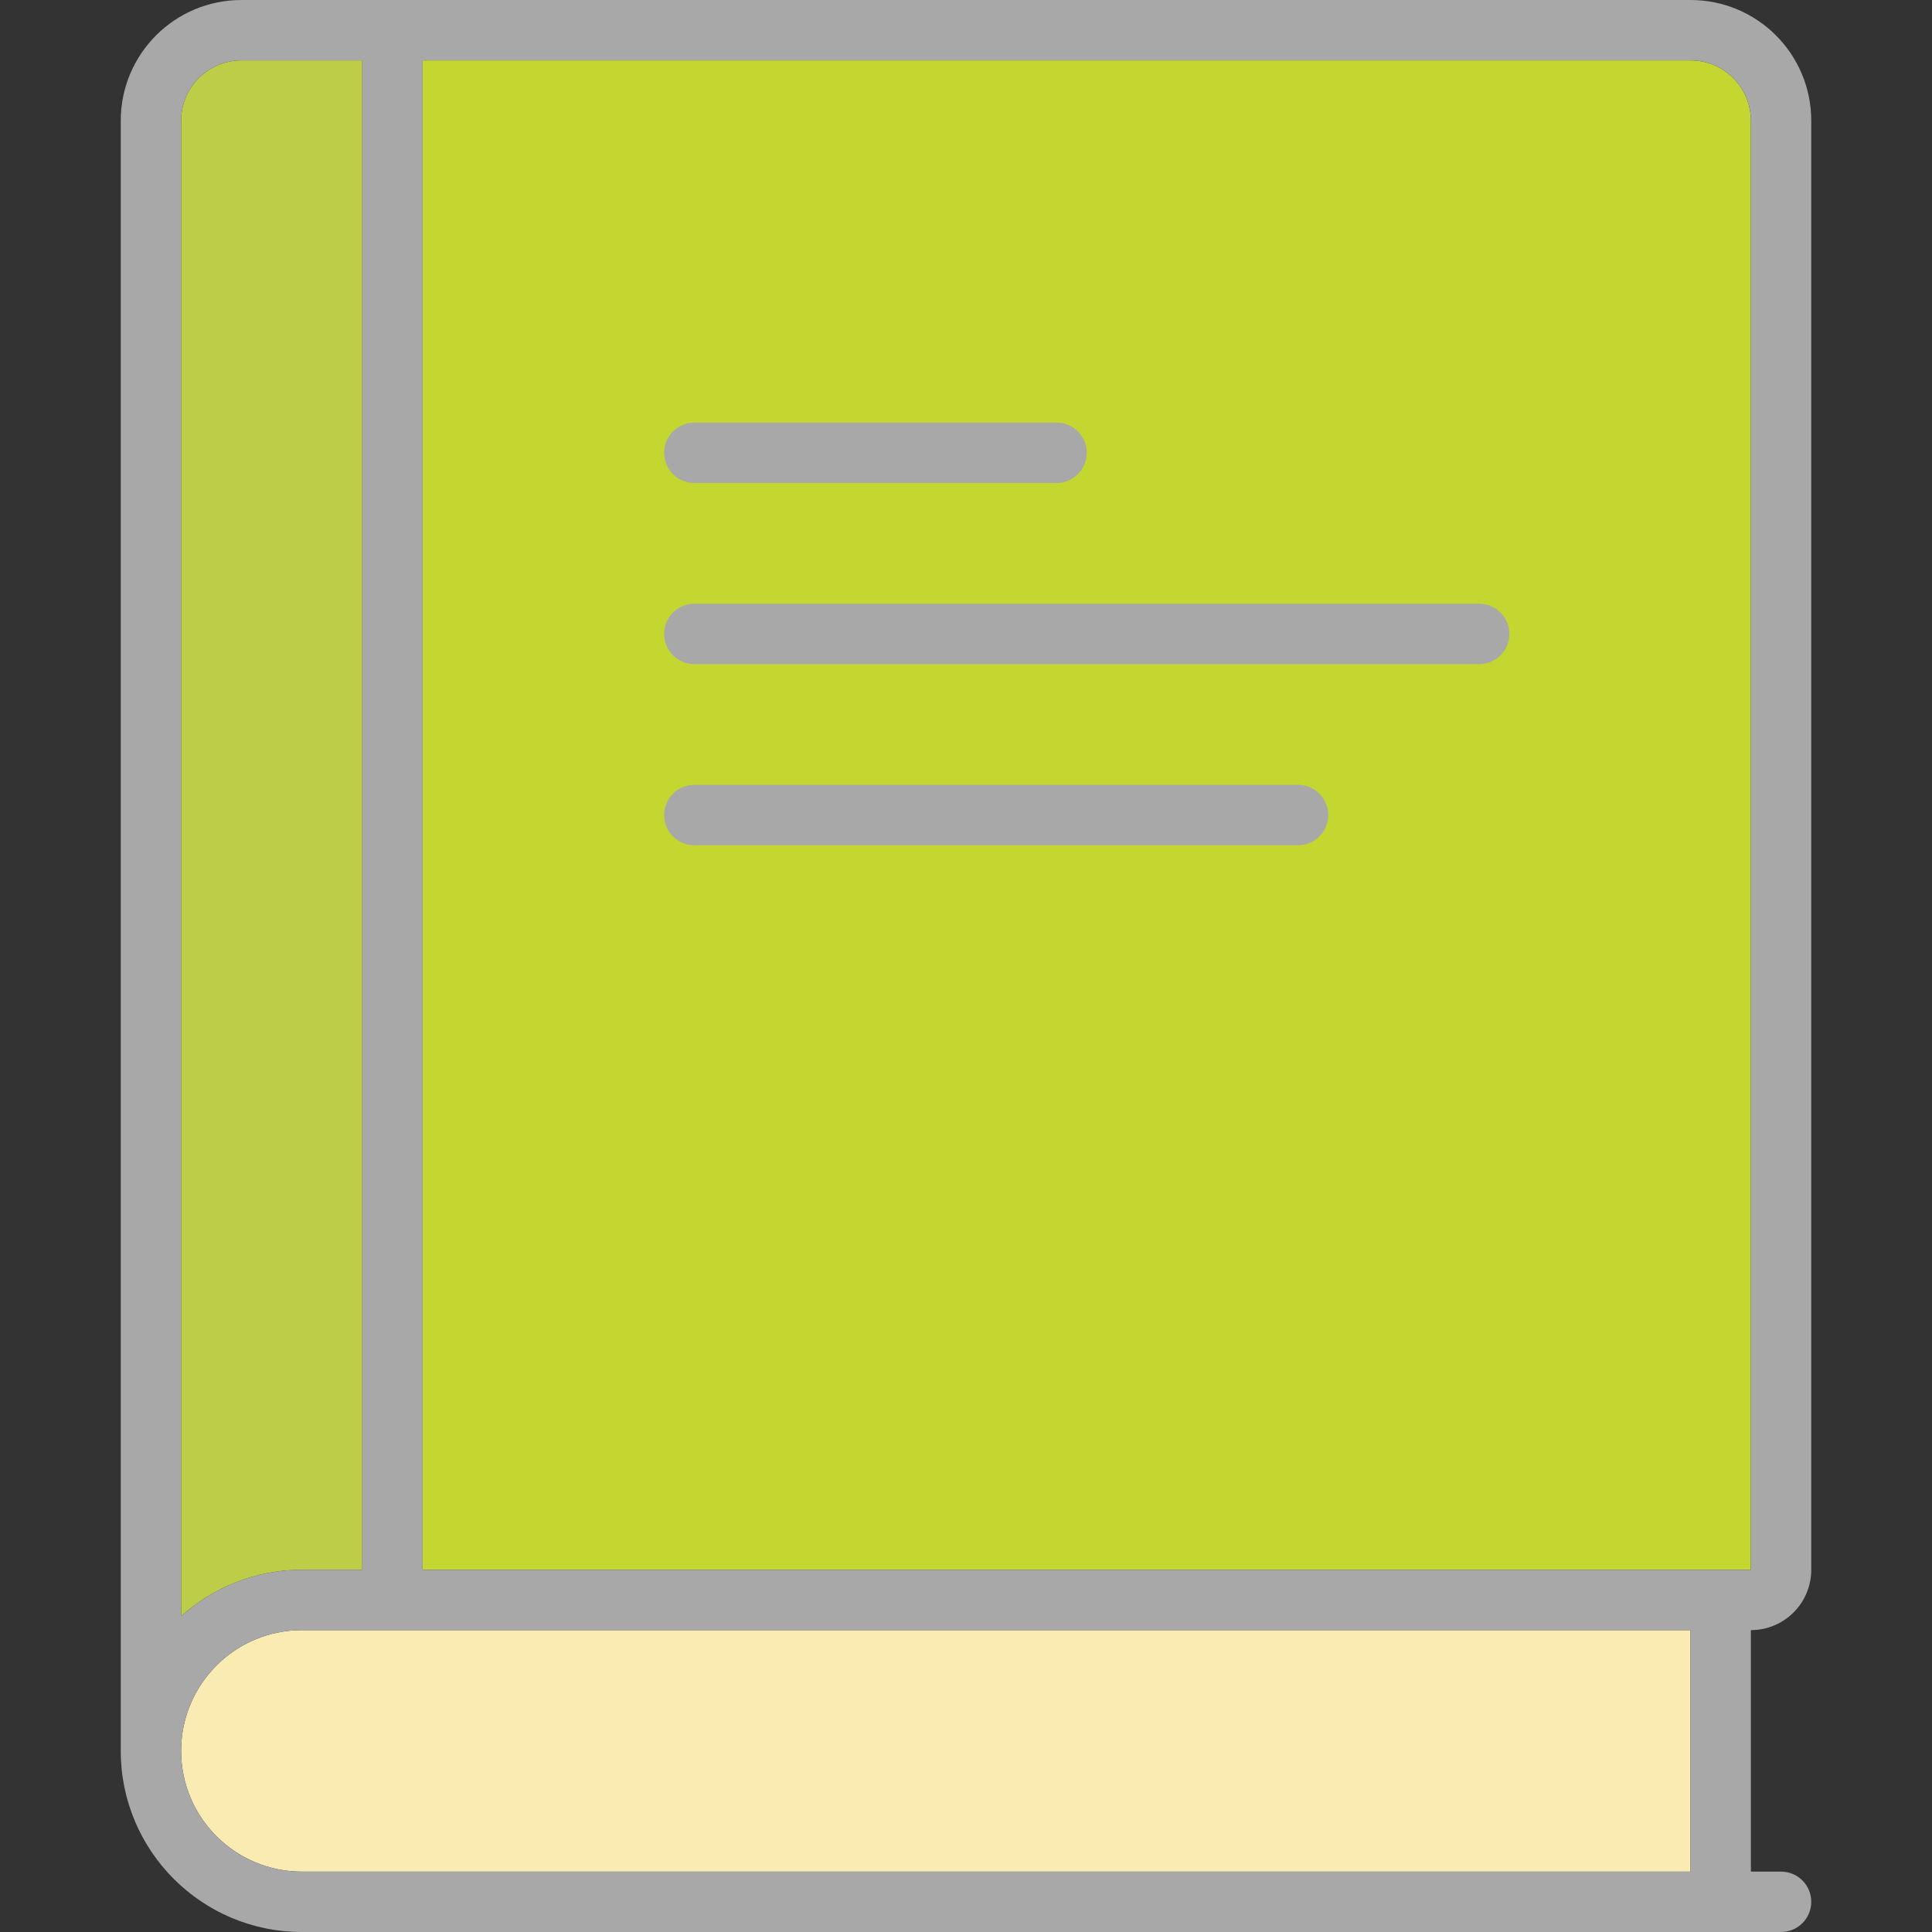 <!DOCTYPE svg PUBLIC "-//W3C//DTD SVG 1.1//EN" "http://www.w3.org/Graphics/SVG/1.1/DTD/svg11.dtd">
<!-- Uploaded to: SVG Repo, www.svgrepo.com, Transformed by: SVG Repo Mixer Tools -->
<svg version="1.0" id="Layer_1" xmlns="http://www.w3.org/2000/svg" xmlns:xlink="http://www.w3.org/1999/xlink" width="800px" height="800px" viewBox="0 0 64 64" enable-background="new 0 0 64 64" xml:space="preserve" fill="#000000">
<rect x="0" y="0" width="64" height="64" fill="#333333" stroke="none"/>
<g id="SVGRepo_bgCarrier" stroke-width="0"/>
<g id="SVGRepo_tracerCarrier" stroke-linecap="round" stroke-linejoin="round"/>
<g id="SVGRepo_iconCarrier"> <g> <path fill="#F9EBB2" d="M56,62H10c-2.209,0-4-1.791-4-4s1.791-4,4-4h46V62z"/> <g> <path fill="#C3D730" d="M6,4v49.537C7.062,52.584,8.461,52,10,52h2V2H8C6.896,2,6,2.896,6,4z"/> <path fill="#C3D730" d="M56,2H14v50h42h2v-2V4C58,2.896,57.104,2,56,2z"/> </g> <g> <path fill="#a8a8a8" d="M60,52V4c0-2.211-1.789-4-4-4H8C5.789,0,4,1.789,4,4v54c0,3.313,2.687,6,6,6h49c0.553,0,1-0.447,1-1 s-0.447-1-1-1h-1v-8C59.104,54,60,53.104,60,52z M6,4c0-1.104,0.896-2,2-2h4v50h-2c-1.539,0-2.938,0.584-4,1.537V4z M56,62H10 c-2.209,0-4-1.791-4-4s1.791-4,4-4h46V62z M56,52H14V2h42c1.104,0,2,0.896,2,2v46v2H56z"/> <path fill="#a8a8a8" d="M43,26H23c-0.553,0-1,0.447-1,1s0.447,1,1,1h20c0.553,0,1-0.447,1-1S43.553,26,43,26z"/> <path fill="#a8a8a8" d="M49,20H23c-0.553,0-1,0.447-1,1s0.447,1,1,1h26c0.553,0,1-0.447,1-1S49.553,20,49,20z"/> <path fill="#a8a8a8" d="M23,16h12c0.553,0,1-0.447,1-1s-0.447-1-1-1H23c-0.553,0-1,0.447-1,1S22.447,16,23,16z"/> </g> <path opacity="0.2" fill="#a8a8a8" d="M6,4v49.537C7.062,52.584,8.461,52,10,52h2V2H8C6.896,2,6,2.896,6,4z"/> </g> </g>
</svg>